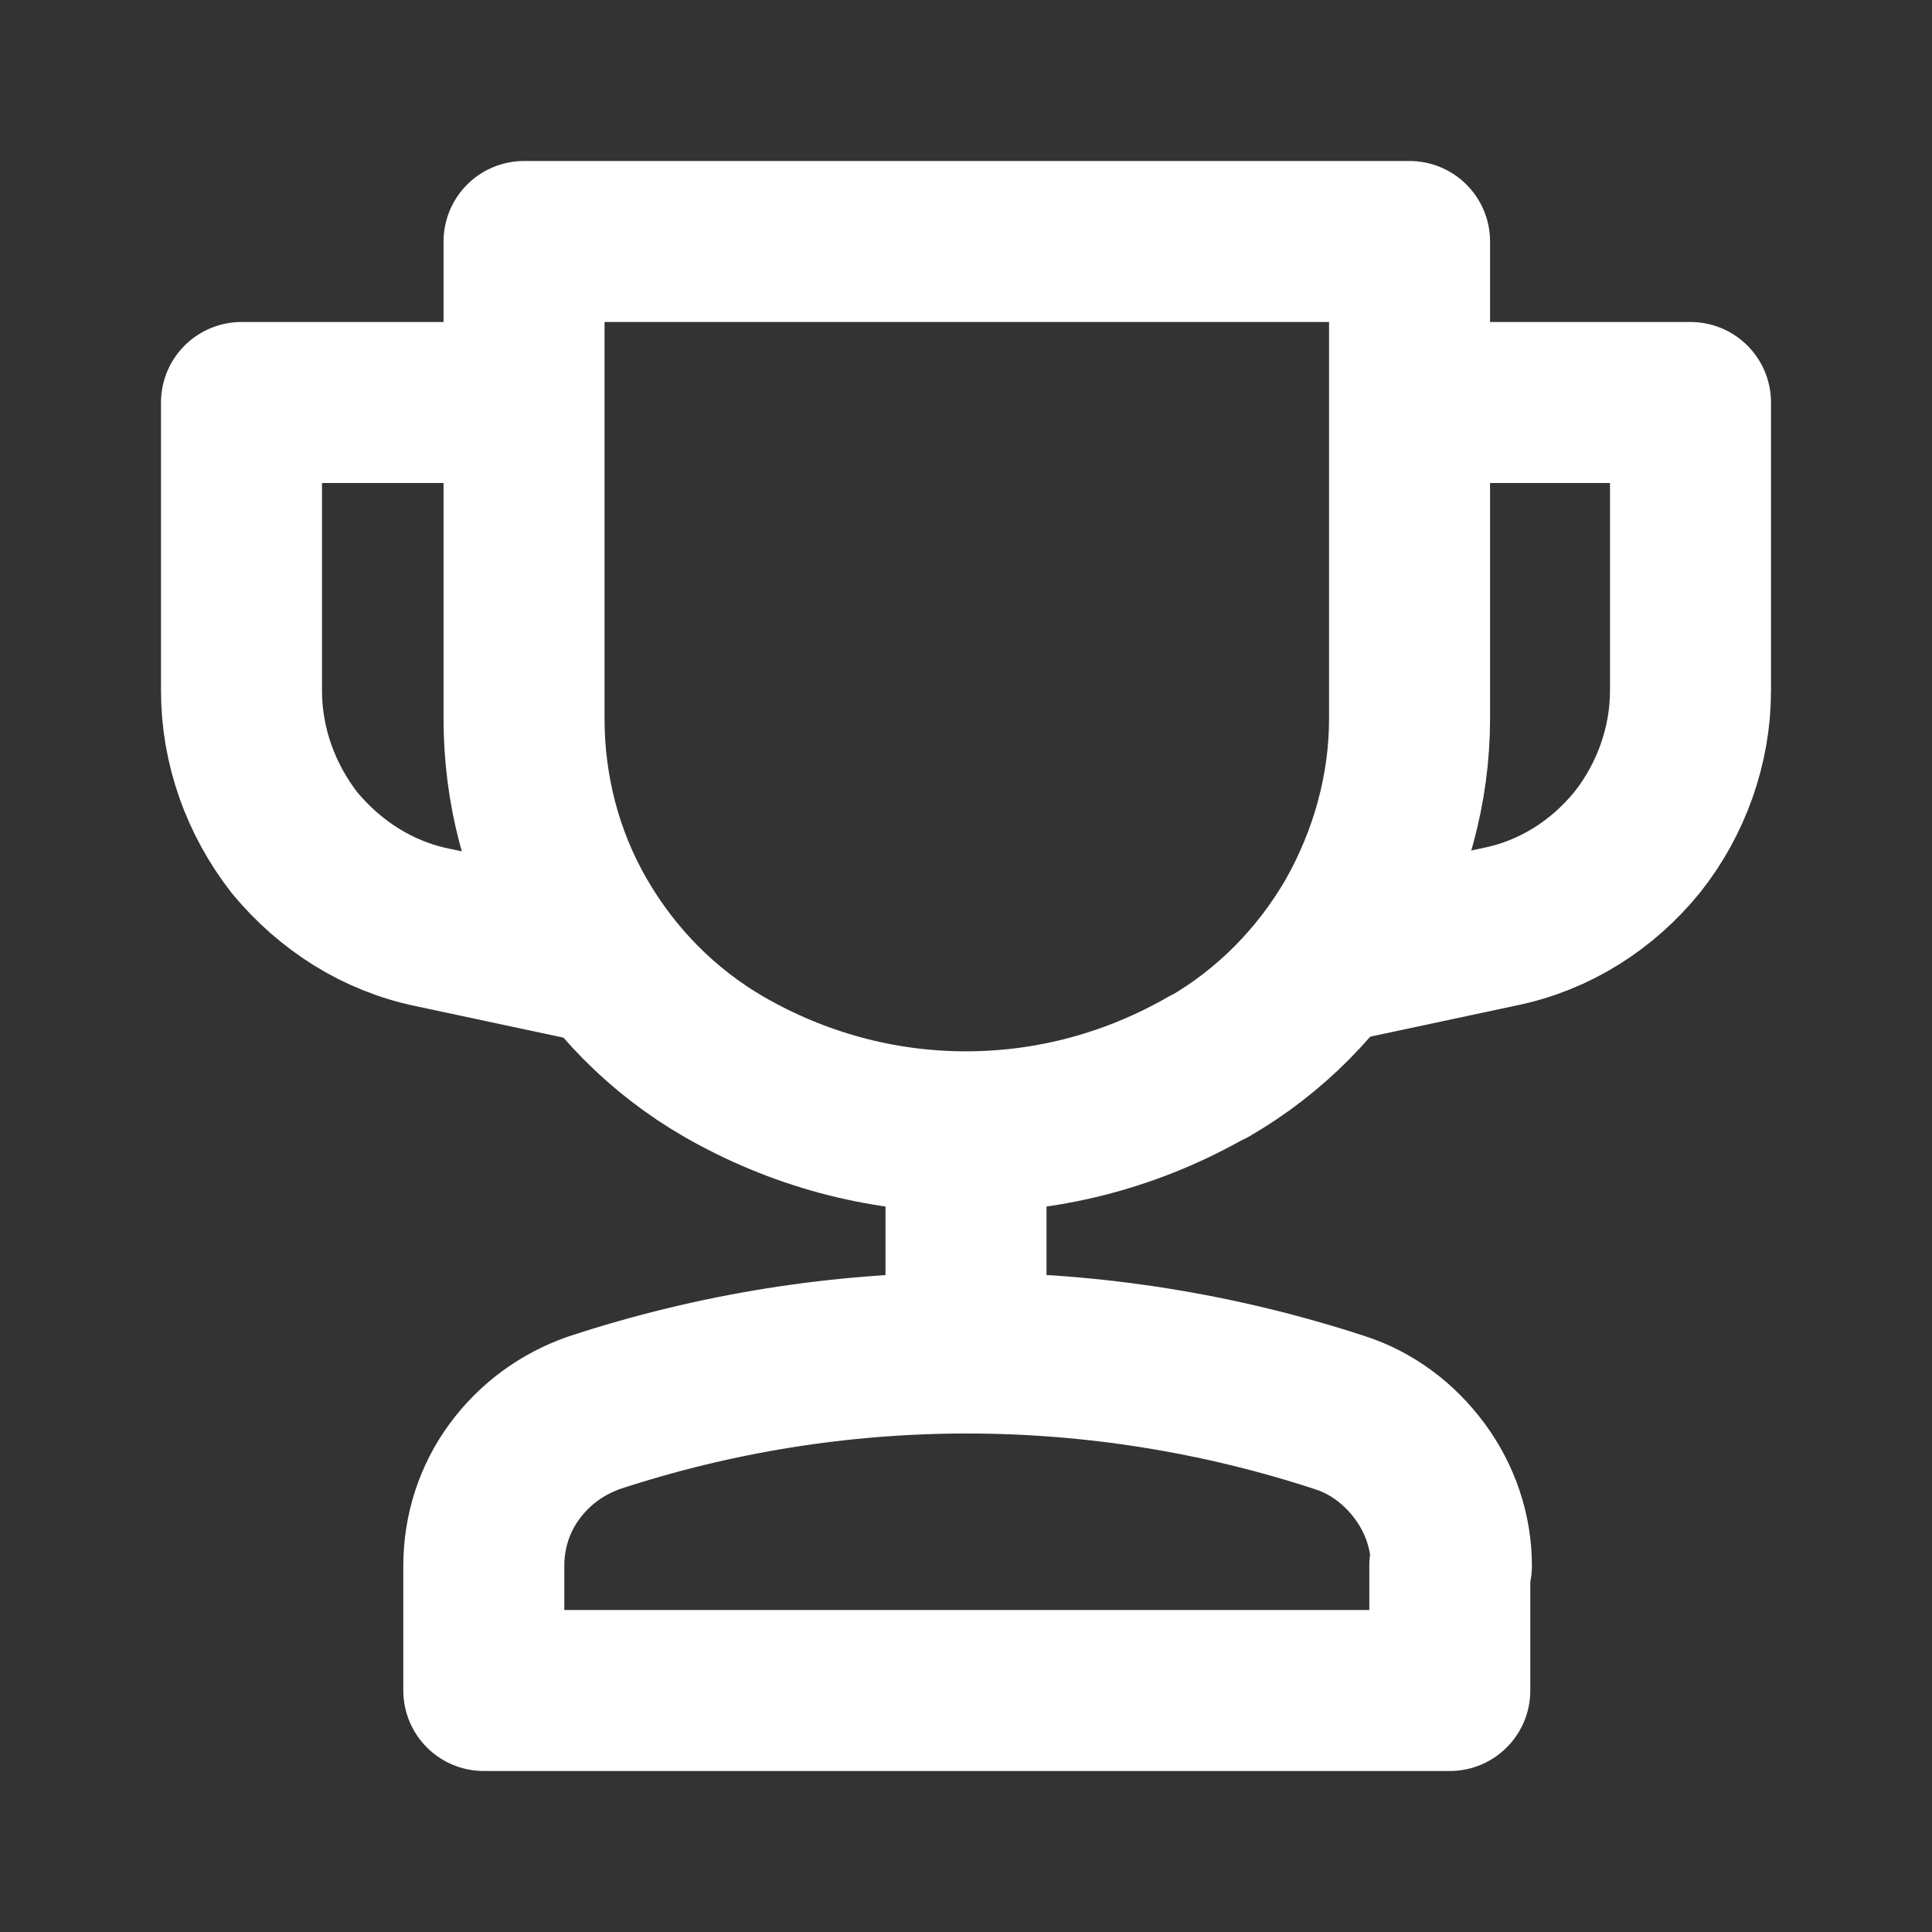 <svg width="24" height="24" viewBox="0 0 24 24" fill="none" xmlns="http://www.w3.org/2000/svg">
<rect x="0" y="0" width="24" height="24" fill="#333333" stroke="none"/>
<g clip-path="url(#clip0_345_611)">
<path d="M18.01 19.45V21H6.01V19.45C6.01 19.03 6.14 18.62 6.39 18.28C6.64 17.94 6.98 17.69 7.38 17.55C10.39 16.56 13.63 16.56 
16.65 17.55C17.05 17.68 17.39 17.94 17.64 18.28C17.89 18.62 18.03 19.03 18.03 19.45H18.01Z" stroke="white" stroke-width="2" stroke-linejoin="round"/>
<path d="M15.01 13.25C14.09 13.78 13.06 14.06 12 14.06C10.94 14.06 9.91 13.78 8.99 13.25C8.23 12.81 7.61 12.18 7.17 11.42C6.73 10.66 6.51 9.8 
6.51 8.93V3H17.51V8.93C17.51 9.8 17.27 10.66 16.84 11.42C16.4 12.18 15.78 12.81 15.02 13.25H15.01Z" stroke="white" stroke-width="2" stroke-linejoin="round"/>
<path d="M12 14.07V16.8" stroke="white" stroke-width="2" stroke-miterlimit="10"/>
<path d="M6.51 5H3V8.58C3 9.27 3.24 9.93 3.66 10.47C4.1 11 4.69 11.38 5.37 11.52L7.62 12" stroke="white" stroke-width="2" stroke-linejoin="round"/>
<path d="M17.5 5H21V8.58C21 9.26 20.76 9.93 20.34 10.46C19.91 10.99 19.32 11.37 18.64 11.51L16.39 11.99" stroke="white" stroke-width="2" stroke-linejoin="round"/>
</g>
<defs>
<clipPath id="clip0_345_611">
<rect width="24" height="24" fill="white"/>
</clipPath>
</defs>
</svg>
